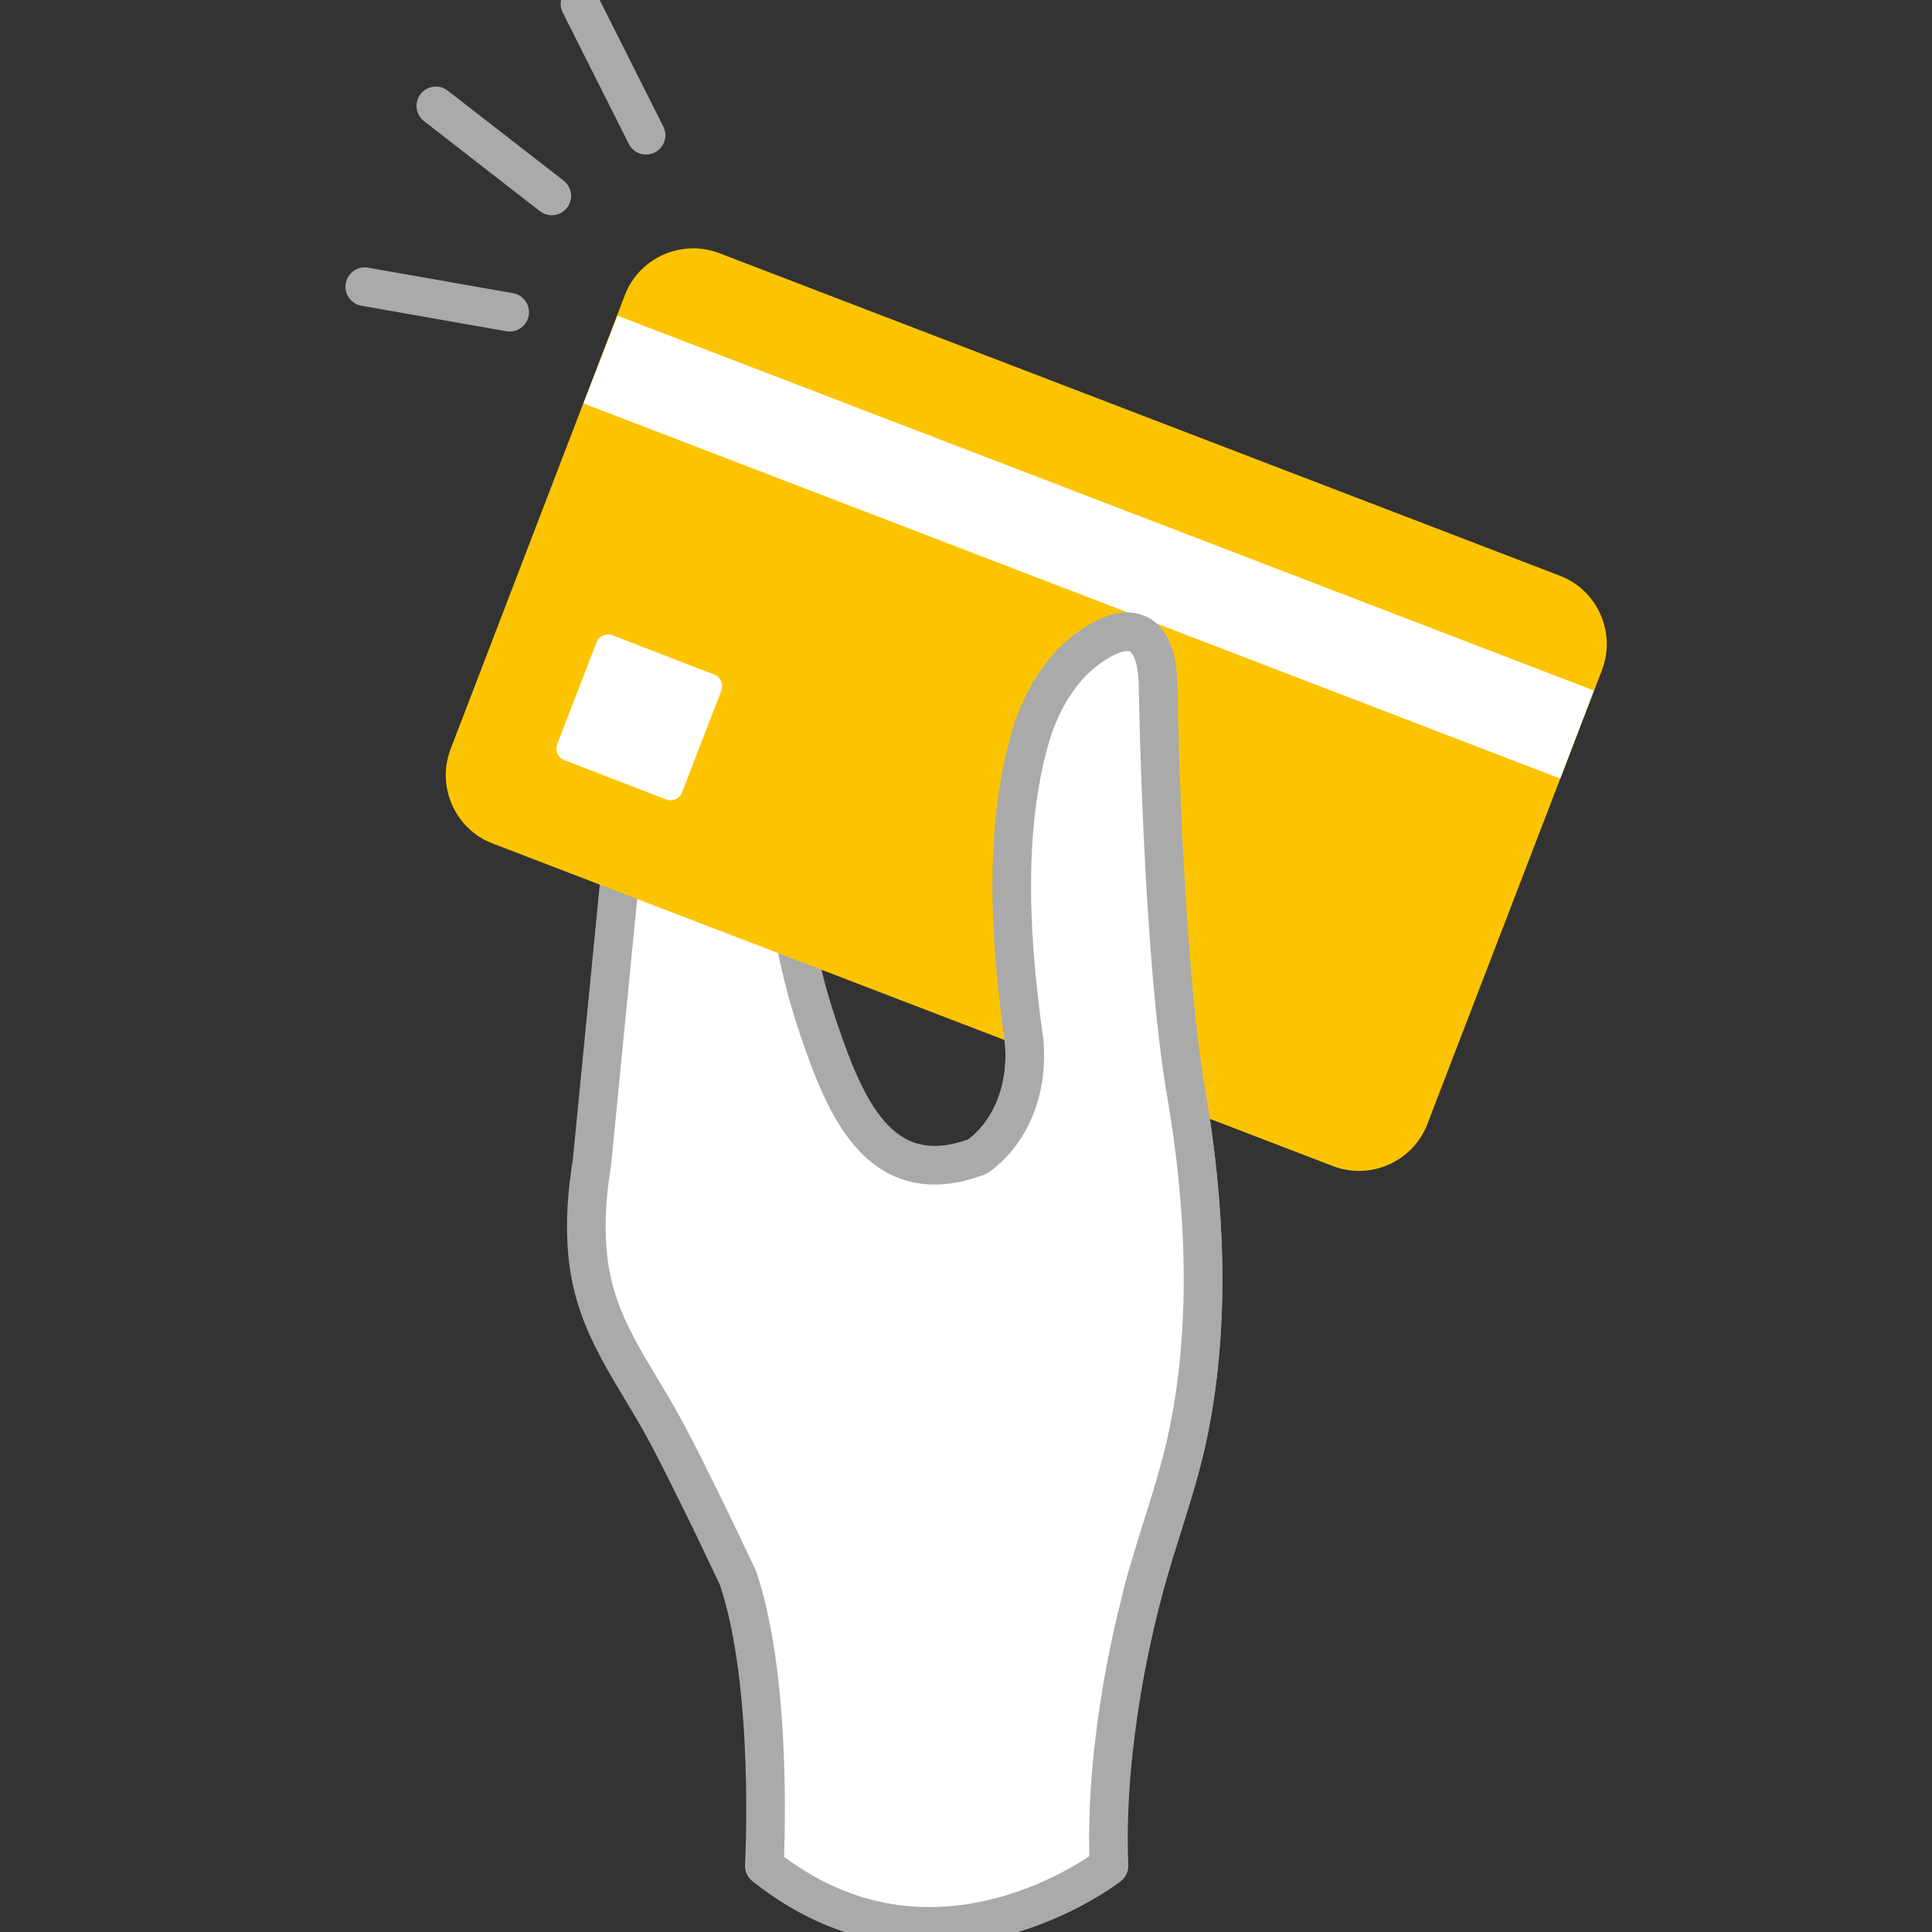 <?xml version="1.0" encoding="utf-8"?>
<!-- Generator: Adobe Illustrator 18.0.0, SVG Export Plug-In . SVG Version: 6.00 Build 0)  -->
<!DOCTYPE svg PUBLIC "-//W3C//DTD SVG 1.1//EN" "http://www.w3.org/Graphics/SVG/1.1/DTD/svg11.dtd">
<svg version="1.1" id="Layer_1" xmlns="http://www.w3.org/2000/svg" xmlns:xlink="http://www.w3.org/1999/xlink" x="0px" y="0px"
	 viewBox="0 0 500 500" enable-background="new 0 0 500 500" xml:space="preserve">
<rect x="0" y="0" width="500" height="500" fill="#333333" stroke="none"/>
<path fill="#FFFFFF" stroke="#aaa" stroke-width="10" stroke-linecap="round" stroke-linejoin="round" stroke-miterlimit="10" d="
	M206.3,245.8c1.4,6.8,3.2,13.5,5.4,20c6.7,19.7,15.6,43.2,41.3,33.5c0,0,13.6-8.4,12.1-29.4c-3.6-25.4-5.6-54.1,1.5-79
	c3.1-10.6,9.4-20.9,19.6-25.9c9.8-4.8,13.3,2.5,13.5,12c0,0,1,69.3,7.3,106c4.9,28.5,6.4,59.1,0.6,87.5c-2.9,14.4-8.4,28.1-12,42.3
	c-3.4,13.1-5.9,26.4-7.4,39.9c-1.1,10-1.6,20.1-1.2,30.2c0,0-45.1,35.2-89.2,0c0,0,2.6-46.7-6.8-74.5c-3.2-6.8-6.4-13.5-9.7-20.2
	c-2.8-5.7-5.6-11.4-8.6-17c-8.4-15.9-18.8-27.7-20.6-46.4c-0.8-8-0.2-16.1,1.1-24l7.3-74.5"/>
<line fill="#FFFFFF" stroke="#aaa" stroke-width="10" stroke-linecap="round" stroke-linejoin="round" stroke-miterlimit="10" x1="142.8" y1="50.7" x2="112.8" y2="27.4"/>
<line fill="#FFFFFF" stroke="#aaa" stroke-width="10" stroke-linecap="round" stroke-linejoin="round" stroke-miterlimit="10" x1="167.2" y1="35" x2="150.1" y2="1"/>
<line fill="#FFFFFF" stroke="#aaa" stroke-width="10" stroke-linecap="round" stroke-linejoin="round" stroke-miterlimit="10" x1="131.9" y1="80.8" x2="94.4" y2="74.2"/>
<g>
	<path fill="#fcc400" d="M369.4,290.9c-3.7,9.7-14.7,14.6-24.4,10.9l-217.5-83.5c-9.7-3.7-14.6-14.7-10.9-24.4l45.1-117.5
		c3.7-9.7,14.7-14.6,24.4-10.9L403.7,149c9.7,3.7,14.6,14.7,10.9,24.4L369.4,290.9z"/>
	<path fill="#FFFFFF" d="M176.5,205.1c-0.6,1.6-2.4,2.4-4.1,1.8L146,196.7c-1.6-0.6-2.4-2.4-1.8-4.1l10.2-26.4
		c0.6-1.6,2.4-2.4,4.1-1.8l26.4,10.2c1.6,0.6,2.4,2.4,1.8,4.1L176.5,205.1z"/>
	<polygon fill="#FFFFFF" points="403.8,201.5 151,104.4 159.8,81.7 412.5,178.7 	"/>
</g>
<path fill="#FFFFFF" stroke="#aaa" stroke-width="10" stroke-linecap="round" stroke-linejoin="round" stroke-miterlimit="10" d="
	M253,299.3c0,0,13.6-8.4,12.1-29.4c-3.6-25.4-5.6-54.1,1.5-79c3.1-10.6,9.4-20.9,19.6-25.9c9.8-4.8,13.3,2.5,13.5,12
	c0,0,1,69.3,7.3,106c4.9,28.5,6.4,59.1,0.6,87.5c-2.9,14.4-8.4,28.1-12,42.3"/>
</svg>

